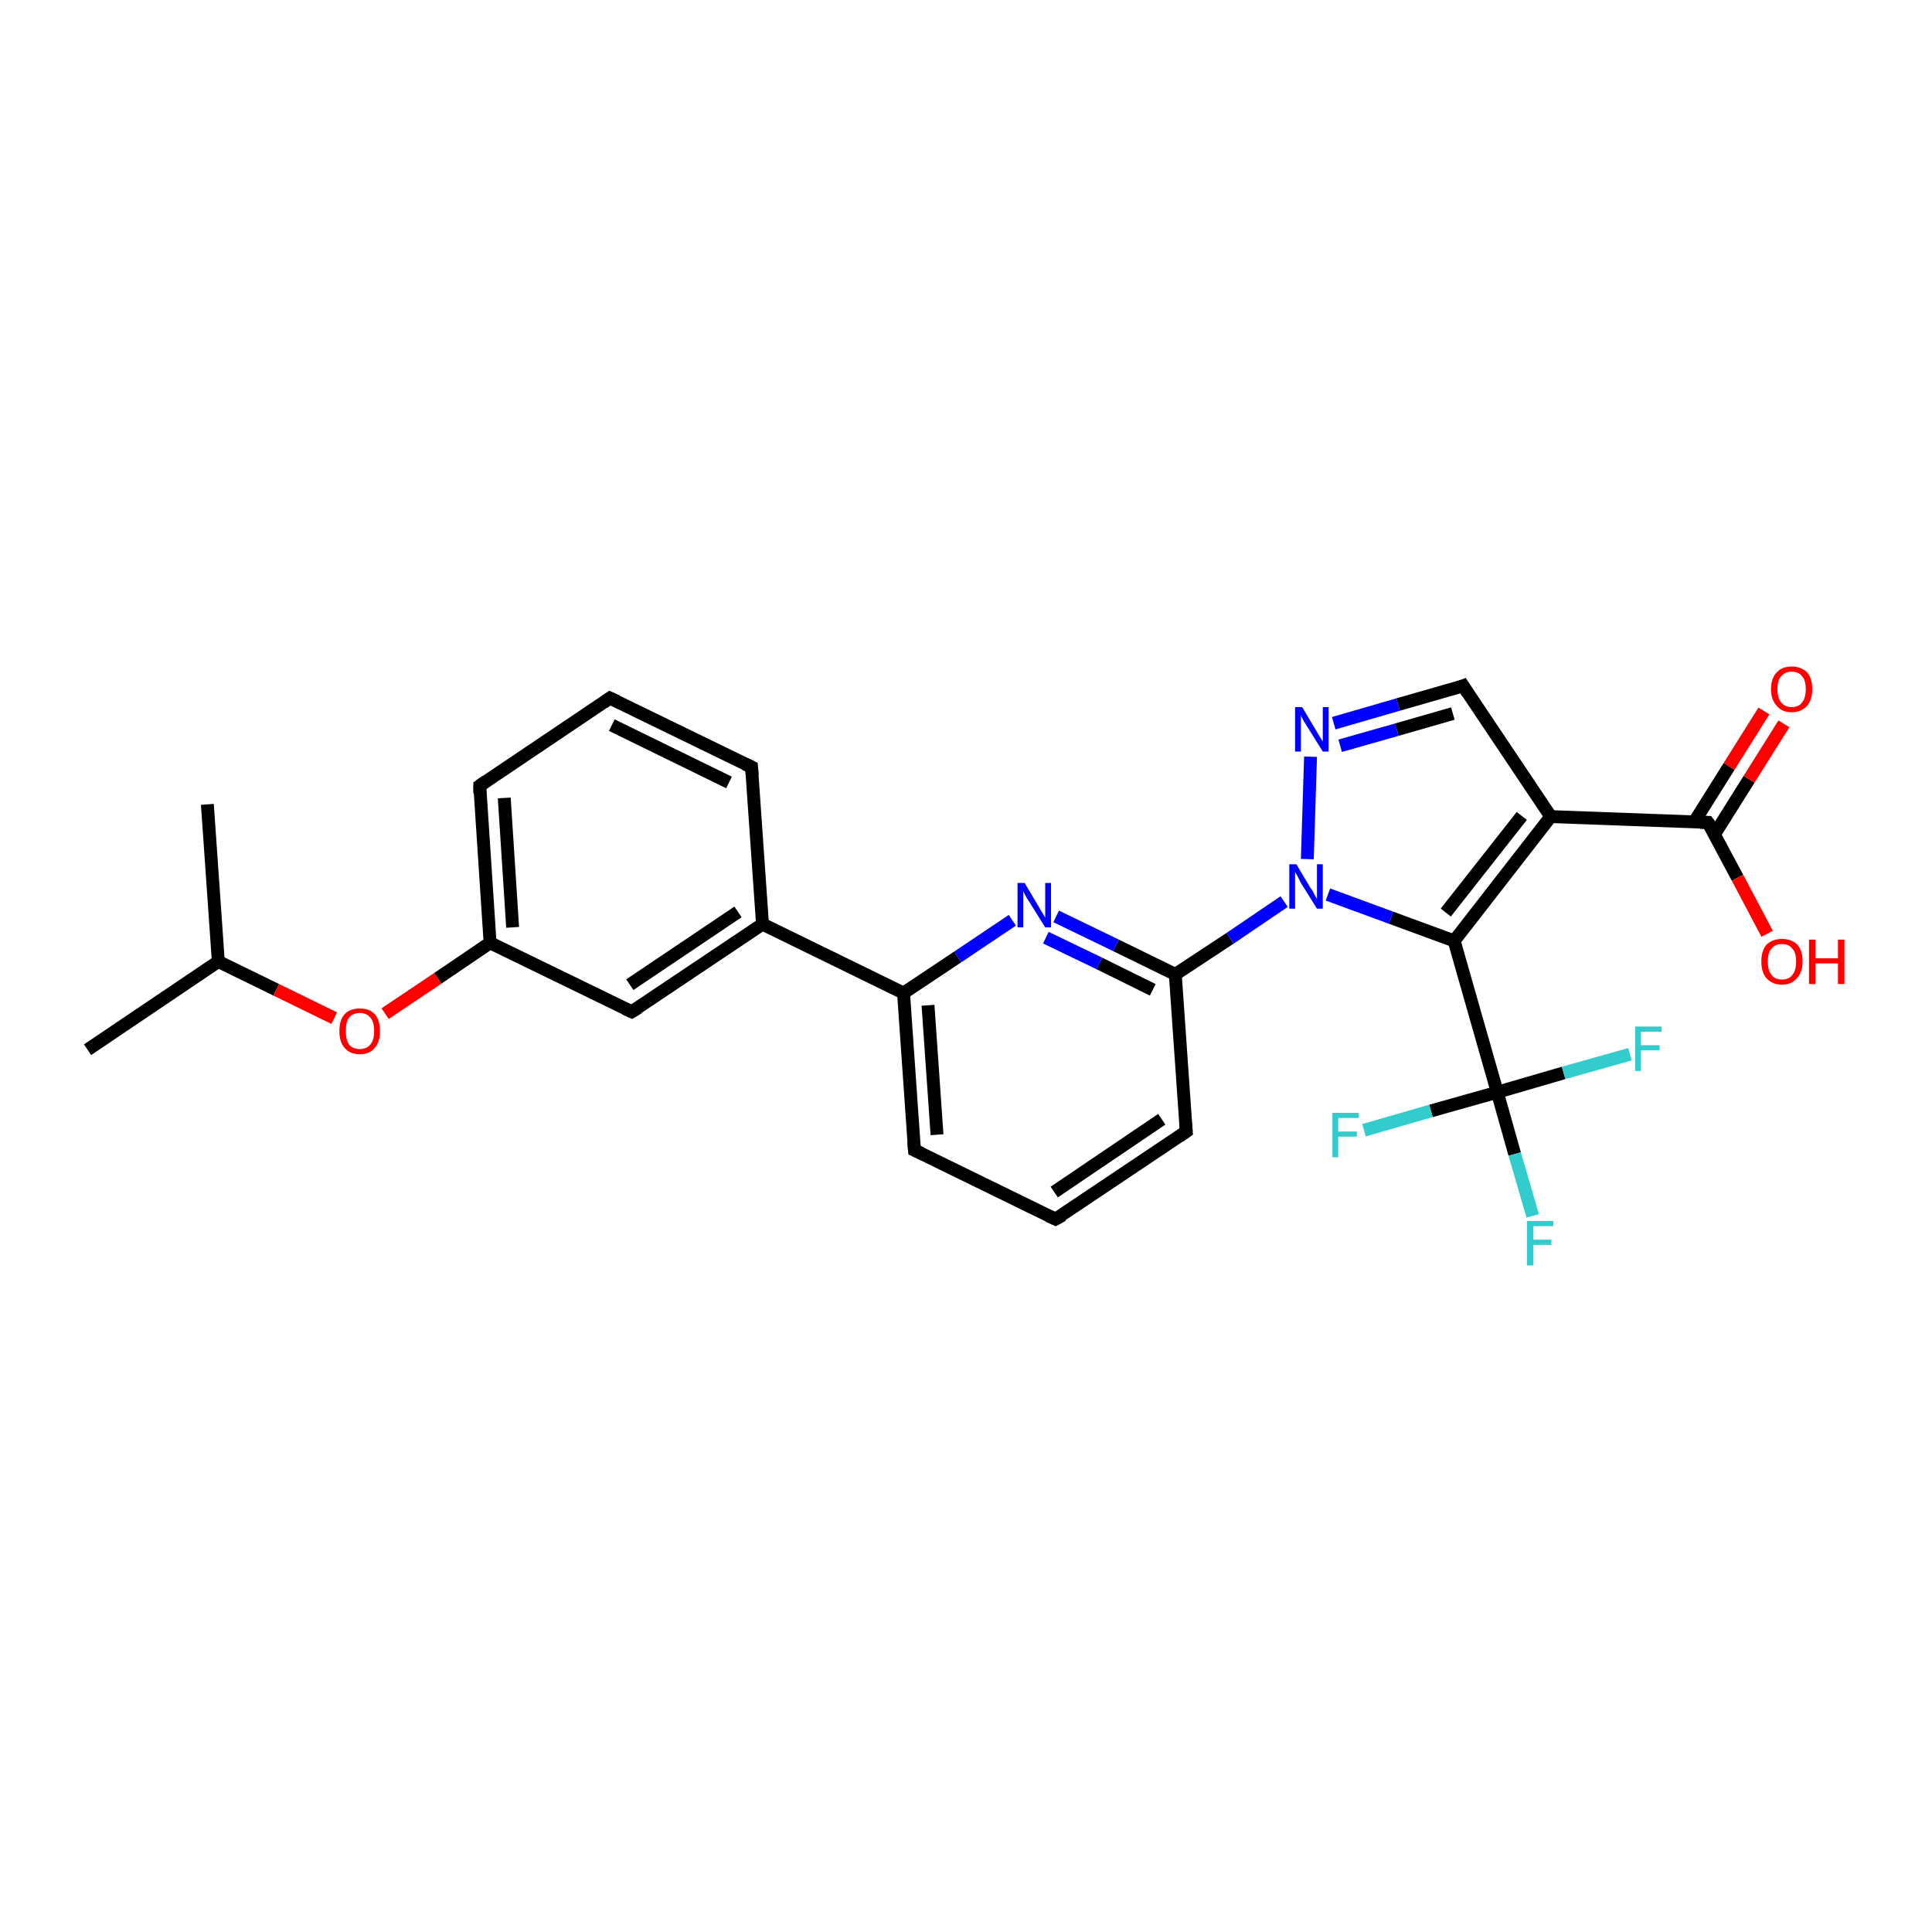 <?xml version='1.0' encoding='iso-8859-1'?>
<svg version='1.1' baseProfile='full'
              xmlns='http://www.w3.org/2000/svg'
                      xmlns:rdkit='http://www.rdkit.org/xml'
                      xmlns:xlink='http://www.w3.org/1999/xlink'
                  xml:space='preserve'
width='300px' height='300px' viewBox='0 0 300 300'>
<!-- END OF HEADER -->
<rect style='opacity:1.0;fill:#FFFFFF;stroke:none' width='300.0' height='300.0' x='0.0' y='0.0'> </rect>
<path class='bond-0 atom-0 atom-1' d='M 13.6,163.0 L 33.9,149.3' style='fill:none;fill-rule:evenodd;stroke:#000000;stroke-width:2.0px;stroke-linecap:butt;stroke-linejoin:miter;stroke-opacity:1' />
<path class='bond-1 atom-1 atom-2' d='M 33.9,149.3 L 32.2,124.9' style='fill:none;fill-rule:evenodd;stroke:#000000;stroke-width:2.0px;stroke-linecap:butt;stroke-linejoin:miter;stroke-opacity:1' />
<path class='bond-2 atom-1 atom-3' d='M 33.9,149.3 L 42.9,153.7' style='fill:none;fill-rule:evenodd;stroke:#000000;stroke-width:2.0px;stroke-linecap:butt;stroke-linejoin:miter;stroke-opacity:1' />
<path class='bond-2 atom-1 atom-3' d='M 42.9,153.7 L 51.9,158.1' style='fill:none;fill-rule:evenodd;stroke:#FF0000;stroke-width:2.0px;stroke-linecap:butt;stroke-linejoin:miter;stroke-opacity:1' />
<path class='bond-3 atom-3 atom-4' d='M 59.8,157.4 L 68.0,151.9' style='fill:none;fill-rule:evenodd;stroke:#FF0000;stroke-width:2.0px;stroke-linecap:butt;stroke-linejoin:miter;stroke-opacity:1' />
<path class='bond-3 atom-3 atom-4' d='M 68.0,151.9 L 76.1,146.4' style='fill:none;fill-rule:evenodd;stroke:#000000;stroke-width:2.0px;stroke-linecap:butt;stroke-linejoin:miter;stroke-opacity:1' />
<path class='bond-4 atom-4 atom-5' d='M 76.1,146.4 L 74.5,122.0' style='fill:none;fill-rule:evenodd;stroke:#000000;stroke-width:2.0px;stroke-linecap:butt;stroke-linejoin:miter;stroke-opacity:1' />
<path class='bond-4 atom-4 atom-5' d='M 79.6,144.0 L 78.3,123.9' style='fill:none;fill-rule:evenodd;stroke:#000000;stroke-width:2.0px;stroke-linecap:butt;stroke-linejoin:miter;stroke-opacity:1' />
<path class='bond-5 atom-5 atom-6' d='M 74.5,122.0 L 94.7,108.4' style='fill:none;fill-rule:evenodd;stroke:#000000;stroke-width:2.0px;stroke-linecap:butt;stroke-linejoin:miter;stroke-opacity:1' />
<path class='bond-6 atom-6 atom-7' d='M 94.7,108.4 L 116.7,119.1' style='fill:none;fill-rule:evenodd;stroke:#000000;stroke-width:2.0px;stroke-linecap:butt;stroke-linejoin:miter;stroke-opacity:1' />
<path class='bond-6 atom-6 atom-7' d='M 95.0,112.6 L 113.2,121.5' style='fill:none;fill-rule:evenodd;stroke:#000000;stroke-width:2.0px;stroke-linecap:butt;stroke-linejoin:miter;stroke-opacity:1' />
<path class='bond-7 atom-7 atom-8' d='M 116.7,119.1 L 118.4,143.5' style='fill:none;fill-rule:evenodd;stroke:#000000;stroke-width:2.0px;stroke-linecap:butt;stroke-linejoin:miter;stroke-opacity:1' />
<path class='bond-8 atom-8 atom-9' d='M 118.4,143.5 L 98.1,157.1' style='fill:none;fill-rule:evenodd;stroke:#000000;stroke-width:2.0px;stroke-linecap:butt;stroke-linejoin:miter;stroke-opacity:1' />
<path class='bond-8 atom-8 atom-9' d='M 114.6,141.6 L 97.8,152.9' style='fill:none;fill-rule:evenodd;stroke:#000000;stroke-width:2.0px;stroke-linecap:butt;stroke-linejoin:miter;stroke-opacity:1' />
<path class='bond-9 atom-8 atom-10' d='M 118.4,143.5 L 140.3,154.2' style='fill:none;fill-rule:evenodd;stroke:#000000;stroke-width:2.0px;stroke-linecap:butt;stroke-linejoin:miter;stroke-opacity:1' />
<path class='bond-10 atom-10 atom-11' d='M 140.3,154.2 L 142.0,178.6' style='fill:none;fill-rule:evenodd;stroke:#000000;stroke-width:2.0px;stroke-linecap:butt;stroke-linejoin:miter;stroke-opacity:1' />
<path class='bond-10 atom-10 atom-11' d='M 144.1,156.1 L 145.5,176.2' style='fill:none;fill-rule:evenodd;stroke:#000000;stroke-width:2.0px;stroke-linecap:butt;stroke-linejoin:miter;stroke-opacity:1' />
<path class='bond-11 atom-11 atom-12' d='M 142.0,178.6 L 163.9,189.3' style='fill:none;fill-rule:evenodd;stroke:#000000;stroke-width:2.0px;stroke-linecap:butt;stroke-linejoin:miter;stroke-opacity:1' />
<path class='bond-12 atom-12 atom-13' d='M 163.9,189.3 L 184.2,175.7' style='fill:none;fill-rule:evenodd;stroke:#000000;stroke-width:2.0px;stroke-linecap:butt;stroke-linejoin:miter;stroke-opacity:1' />
<path class='bond-12 atom-12 atom-13' d='M 163.7,185.1 L 180.4,173.8' style='fill:none;fill-rule:evenodd;stroke:#000000;stroke-width:2.0px;stroke-linecap:butt;stroke-linejoin:miter;stroke-opacity:1' />
<path class='bond-13 atom-13 atom-14' d='M 184.2,175.7 L 182.5,151.3' style='fill:none;fill-rule:evenodd;stroke:#000000;stroke-width:2.0px;stroke-linecap:butt;stroke-linejoin:miter;stroke-opacity:1' />
<path class='bond-14 atom-14 atom-15' d='M 182.5,151.3 L 173.3,146.8' style='fill:none;fill-rule:evenodd;stroke:#000000;stroke-width:2.0px;stroke-linecap:butt;stroke-linejoin:miter;stroke-opacity:1' />
<path class='bond-14 atom-14 atom-15' d='M 173.3,146.8 L 164.0,142.3' style='fill:none;fill-rule:evenodd;stroke:#0000FF;stroke-width:2.0px;stroke-linecap:butt;stroke-linejoin:miter;stroke-opacity:1' />
<path class='bond-14 atom-14 atom-15' d='M 179.0,153.7 L 170.7,149.6' style='fill:none;fill-rule:evenodd;stroke:#000000;stroke-width:2.0px;stroke-linecap:butt;stroke-linejoin:miter;stroke-opacity:1' />
<path class='bond-14 atom-14 atom-15' d='M 170.7,149.6 L 162.4,145.6' style='fill:none;fill-rule:evenodd;stroke:#0000FF;stroke-width:2.0px;stroke-linecap:butt;stroke-linejoin:miter;stroke-opacity:1' />
<path class='bond-15 atom-14 atom-16' d='M 182.5,151.3 L 191.0,145.7' style='fill:none;fill-rule:evenodd;stroke:#000000;stroke-width:2.0px;stroke-linecap:butt;stroke-linejoin:miter;stroke-opacity:1' />
<path class='bond-15 atom-14 atom-16' d='M 191.0,145.7 L 199.4,140.0' style='fill:none;fill-rule:evenodd;stroke:#0000FF;stroke-width:2.0px;stroke-linecap:butt;stroke-linejoin:miter;stroke-opacity:1' />
<path class='bond-16 atom-16 atom-17' d='M 203.0,133.4 L 203.5,117.5' style='fill:none;fill-rule:evenodd;stroke:#0000FF;stroke-width:2.0px;stroke-linecap:butt;stroke-linejoin:miter;stroke-opacity:1' />
<path class='bond-17 atom-17 atom-18' d='M 207.1,112.3 L 217.1,109.4' style='fill:none;fill-rule:evenodd;stroke:#0000FF;stroke-width:2.0px;stroke-linecap:butt;stroke-linejoin:miter;stroke-opacity:1' />
<path class='bond-17 atom-17 atom-18' d='M 217.1,109.4 L 227.2,106.5' style='fill:none;fill-rule:evenodd;stroke:#000000;stroke-width:2.0px;stroke-linecap:butt;stroke-linejoin:miter;stroke-opacity:1' />
<path class='bond-17 atom-17 atom-18' d='M 208.1,115.8 L 216.9,113.3' style='fill:none;fill-rule:evenodd;stroke:#0000FF;stroke-width:2.0px;stroke-linecap:butt;stroke-linejoin:miter;stroke-opacity:1' />
<path class='bond-17 atom-17 atom-18' d='M 216.9,113.3 L 225.6,110.8' style='fill:none;fill-rule:evenodd;stroke:#000000;stroke-width:2.0px;stroke-linecap:butt;stroke-linejoin:miter;stroke-opacity:1' />
<path class='bond-18 atom-18 atom-19' d='M 227.2,106.5 L 240.8,126.8' style='fill:none;fill-rule:evenodd;stroke:#000000;stroke-width:2.0px;stroke-linecap:butt;stroke-linejoin:miter;stroke-opacity:1' />
<path class='bond-19 atom-19 atom-20' d='M 240.8,126.8 L 265.2,127.7' style='fill:none;fill-rule:evenodd;stroke:#000000;stroke-width:2.0px;stroke-linecap:butt;stroke-linejoin:miter;stroke-opacity:1' />
<path class='bond-20 atom-20 atom-21' d='M 265.2,127.7 L 269.8,136.3' style='fill:none;fill-rule:evenodd;stroke:#000000;stroke-width:2.0px;stroke-linecap:butt;stroke-linejoin:miter;stroke-opacity:1' />
<path class='bond-20 atom-20 atom-21' d='M 269.8,136.3 L 274.4,145.0' style='fill:none;fill-rule:evenodd;stroke:#FF0000;stroke-width:2.0px;stroke-linecap:butt;stroke-linejoin:miter;stroke-opacity:1' />
<path class='bond-21 atom-20 atom-22' d='M 266.2,129.6 L 271.6,121.0' style='fill:none;fill-rule:evenodd;stroke:#000000;stroke-width:2.0px;stroke-linecap:butt;stroke-linejoin:miter;stroke-opacity:1' />
<path class='bond-21 atom-20 atom-22' d='M 271.6,121.0 L 277.0,112.4' style='fill:none;fill-rule:evenodd;stroke:#FF0000;stroke-width:2.0px;stroke-linecap:butt;stroke-linejoin:miter;stroke-opacity:1' />
<path class='bond-21 atom-20 atom-22' d='M 263.1,127.6 L 268.5,119.0' style='fill:none;fill-rule:evenodd;stroke:#000000;stroke-width:2.0px;stroke-linecap:butt;stroke-linejoin:miter;stroke-opacity:1' />
<path class='bond-21 atom-20 atom-22' d='M 268.5,119.0 L 273.9,110.4' style='fill:none;fill-rule:evenodd;stroke:#FF0000;stroke-width:2.0px;stroke-linecap:butt;stroke-linejoin:miter;stroke-opacity:1' />
<path class='bond-22 atom-19 atom-23' d='M 240.8,126.8 L 225.8,146.1' style='fill:none;fill-rule:evenodd;stroke:#000000;stroke-width:2.0px;stroke-linecap:butt;stroke-linejoin:miter;stroke-opacity:1' />
<path class='bond-22 atom-19 atom-23' d='M 236.3,126.7 L 224.5,141.7' style='fill:none;fill-rule:evenodd;stroke:#000000;stroke-width:2.0px;stroke-linecap:butt;stroke-linejoin:miter;stroke-opacity:1' />
<path class='bond-23 atom-23 atom-24' d='M 225.8,146.1 L 232.5,169.6' style='fill:none;fill-rule:evenodd;stroke:#000000;stroke-width:2.0px;stroke-linecap:butt;stroke-linejoin:miter;stroke-opacity:1' />
<path class='bond-24 atom-24 atom-25' d='M 232.5,169.6 L 235.2,179.2' style='fill:none;fill-rule:evenodd;stroke:#000000;stroke-width:2.0px;stroke-linecap:butt;stroke-linejoin:miter;stroke-opacity:1' />
<path class='bond-24 atom-24 atom-25' d='M 235.2,179.2 L 238.0,188.8' style='fill:none;fill-rule:evenodd;stroke:#33CCCC;stroke-width:2.0px;stroke-linecap:butt;stroke-linejoin:miter;stroke-opacity:1' />
<path class='bond-25 atom-24 atom-26' d='M 232.5,169.6 L 242.8,166.6' style='fill:none;fill-rule:evenodd;stroke:#000000;stroke-width:2.0px;stroke-linecap:butt;stroke-linejoin:miter;stroke-opacity:1' />
<path class='bond-25 atom-24 atom-26' d='M 242.8,166.6 L 253.1,163.7' style='fill:none;fill-rule:evenodd;stroke:#33CCCC;stroke-width:2.0px;stroke-linecap:butt;stroke-linejoin:miter;stroke-opacity:1' />
<path class='bond-26 atom-24 atom-27' d='M 232.5,169.6 L 222.2,172.5' style='fill:none;fill-rule:evenodd;stroke:#000000;stroke-width:2.0px;stroke-linecap:butt;stroke-linejoin:miter;stroke-opacity:1' />
<path class='bond-26 atom-24 atom-27' d='M 222.2,172.5 L 211.8,175.5' style='fill:none;fill-rule:evenodd;stroke:#33CCCC;stroke-width:2.0px;stroke-linecap:butt;stroke-linejoin:miter;stroke-opacity:1' />
<path class='bond-27 atom-9 atom-4' d='M 98.1,157.1 L 76.1,146.4' style='fill:none;fill-rule:evenodd;stroke:#000000;stroke-width:2.0px;stroke-linecap:butt;stroke-linejoin:miter;stroke-opacity:1' />
<path class='bond-28 atom-15 atom-10' d='M 157.2,142.9 L 148.7,148.6' style='fill:none;fill-rule:evenodd;stroke:#0000FF;stroke-width:2.0px;stroke-linecap:butt;stroke-linejoin:miter;stroke-opacity:1' />
<path class='bond-28 atom-15 atom-10' d='M 148.7,148.6 L 140.3,154.2' style='fill:none;fill-rule:evenodd;stroke:#000000;stroke-width:2.0px;stroke-linecap:butt;stroke-linejoin:miter;stroke-opacity:1' />
<path class='bond-29 atom-23 atom-16' d='M 225.8,146.1 L 216.0,142.5' style='fill:none;fill-rule:evenodd;stroke:#000000;stroke-width:2.0px;stroke-linecap:butt;stroke-linejoin:miter;stroke-opacity:1' />
<path class='bond-29 atom-23 atom-16' d='M 216.0,142.5 L 206.2,138.9' style='fill:none;fill-rule:evenodd;stroke:#0000FF;stroke-width:2.0px;stroke-linecap:butt;stroke-linejoin:miter;stroke-opacity:1' />
<path d='M 74.5,123.2 L 74.5,122.0 L 75.5,121.3' style='fill:none;stroke:#000000;stroke-width:2.0px;stroke-linecap:butt;stroke-linejoin:miter;stroke-opacity:1;' />
<path d='M 93.7,109.1 L 94.7,108.4 L 95.8,108.9' style='fill:none;stroke:#000000;stroke-width:2.0px;stroke-linecap:butt;stroke-linejoin:miter;stroke-opacity:1;' />
<path d='M 115.6,118.6 L 116.7,119.1 L 116.8,120.3' style='fill:none;stroke:#000000;stroke-width:2.0px;stroke-linecap:butt;stroke-linejoin:miter;stroke-opacity:1;' />
<path d='M 99.1,156.5 L 98.1,157.1 L 97.0,156.6' style='fill:none;stroke:#000000;stroke-width:2.0px;stroke-linecap:butt;stroke-linejoin:miter;stroke-opacity:1;' />
<path d='M 141.9,177.4 L 142.0,178.6 L 143.1,179.1' style='fill:none;stroke:#000000;stroke-width:2.0px;stroke-linecap:butt;stroke-linejoin:miter;stroke-opacity:1;' />
<path d='M 162.8,188.8 L 163.9,189.3 L 165.0,188.7' style='fill:none;stroke:#000000;stroke-width:2.0px;stroke-linecap:butt;stroke-linejoin:miter;stroke-opacity:1;' />
<path d='M 183.2,176.4 L 184.2,175.7 L 184.1,174.5' style='fill:none;stroke:#000000;stroke-width:2.0px;stroke-linecap:butt;stroke-linejoin:miter;stroke-opacity:1;' />
<path d='M 226.7,106.7 L 227.2,106.5 L 227.9,107.6' style='fill:none;stroke:#000000;stroke-width:2.0px;stroke-linecap:butt;stroke-linejoin:miter;stroke-opacity:1;' />
<path d='M 264.0,127.7 L 265.2,127.7 L 265.5,128.1' style='fill:none;stroke:#000000;stroke-width:2.0px;stroke-linecap:butt;stroke-linejoin:miter;stroke-opacity:1;' />
<path class='atom-3' d='M 52.7 160.1
Q 52.7 158.4, 53.5 157.5
Q 54.3 156.6, 55.9 156.6
Q 57.4 156.6, 58.2 157.5
Q 59.0 158.4, 59.0 160.1
Q 59.0 161.8, 58.2 162.7
Q 57.4 163.7, 55.9 163.7
Q 54.3 163.7, 53.5 162.7
Q 52.7 161.8, 52.7 160.1
M 55.9 162.9
Q 56.9 162.9, 57.5 162.2
Q 58.1 161.5, 58.1 160.1
Q 58.1 158.7, 57.5 158.0
Q 56.9 157.3, 55.9 157.3
Q 54.8 157.3, 54.2 158.0
Q 53.7 158.7, 53.7 160.1
Q 53.7 161.5, 54.2 162.2
Q 54.8 162.9, 55.9 162.9
' fill='#FF0000'/>
<path class='atom-15' d='M 159.1 137.1
L 161.3 140.8
Q 161.5 141.2, 161.9 141.8
Q 162.3 142.5, 162.3 142.5
L 162.3 137.1
L 163.2 137.1
L 163.2 144.0
L 162.3 144.0
L 159.8 140.0
Q 159.5 139.6, 159.2 139.0
Q 158.9 138.5, 158.9 138.3
L 158.9 144.0
L 158.0 144.0
L 158.0 137.1
L 159.1 137.1
' fill='#0000FF'/>
<path class='atom-16' d='M 201.3 134.2
L 203.5 137.9
Q 203.8 138.2, 204.1 138.9
Q 204.5 139.6, 204.5 139.6
L 204.5 134.2
L 205.4 134.2
L 205.4 141.1
L 204.5 141.1
L 202.0 137.1
Q 201.8 136.7, 201.5 136.1
Q 201.2 135.6, 201.1 135.4
L 201.1 141.1
L 200.2 141.1
L 200.2 134.2
L 201.3 134.2
' fill='#0000FF'/>
<path class='atom-17' d='M 202.2 109.8
L 204.4 113.5
Q 204.6 113.8, 205.0 114.5
Q 205.4 115.1, 205.4 115.2
L 205.4 109.8
L 206.3 109.8
L 206.3 116.7
L 205.4 116.7
L 202.9 112.7
Q 202.6 112.2, 202.3 111.7
Q 202.0 111.2, 202.0 111.0
L 202.0 116.7
L 201.1 116.7
L 201.1 109.8
L 202.2 109.8
' fill='#0000FF'/>
<path class='atom-21' d='M 273.5 149.3
Q 273.5 147.6, 274.3 146.7
Q 275.2 145.8, 276.7 145.8
Q 278.2 145.8, 279.1 146.7
Q 279.9 147.6, 279.9 149.3
Q 279.9 151.0, 279.0 151.9
Q 278.2 152.9, 276.7 152.9
Q 275.2 152.9, 274.3 151.9
Q 273.5 151.0, 273.5 149.3
M 276.7 152.1
Q 277.8 152.1, 278.3 151.4
Q 278.9 150.7, 278.9 149.3
Q 278.9 147.9, 278.3 147.3
Q 277.8 146.6, 276.7 146.6
Q 275.6 146.6, 275.1 147.3
Q 274.5 147.9, 274.5 149.3
Q 274.5 150.7, 275.1 151.4
Q 275.6 152.1, 276.7 152.1
' fill='#FF0000'/>
<path class='atom-21' d='M 280.9 145.9
L 281.9 145.9
L 281.9 148.8
L 285.4 148.8
L 285.4 145.9
L 286.4 145.9
L 286.4 152.8
L 285.4 152.8
L 285.4 149.6
L 281.9 149.6
L 281.9 152.8
L 280.9 152.8
L 280.9 145.9
' fill='#FF0000'/>
<path class='atom-22' d='M 275.0 107.0
Q 275.0 105.3, 275.9 104.4
Q 276.7 103.5, 278.2 103.5
Q 279.7 103.5, 280.6 104.4
Q 281.4 105.3, 281.4 107.0
Q 281.4 108.7, 280.6 109.6
Q 279.7 110.6, 278.2 110.6
Q 276.7 110.6, 275.9 109.6
Q 275.0 108.7, 275.0 107.0
M 278.2 109.8
Q 279.3 109.8, 279.8 109.1
Q 280.4 108.4, 280.4 107.0
Q 280.4 105.6, 279.8 105.0
Q 279.3 104.3, 278.2 104.3
Q 277.2 104.3, 276.6 105.0
Q 276.0 105.6, 276.0 107.0
Q 276.0 108.4, 276.6 109.1
Q 277.2 109.8, 278.2 109.8
' fill='#FF0000'/>
<path class='atom-25' d='M 237.1 189.6
L 241.2 189.6
L 241.2 190.4
L 238.1 190.4
L 238.1 192.5
L 240.9 192.5
L 240.9 193.3
L 238.1 193.3
L 238.1 196.5
L 237.1 196.5
L 237.1 189.6
' fill='#33CCCC'/>
<path class='atom-26' d='M 253.9 159.4
L 258.0 159.4
L 258.0 160.2
L 254.8 160.2
L 254.8 162.3
L 257.7 162.3
L 257.7 163.1
L 254.8 163.1
L 254.8 166.3
L 253.9 166.3
L 253.9 159.4
' fill='#33CCCC'/>
<path class='atom-27' d='M 206.9 172.8
L 211.0 172.8
L 211.0 173.6
L 207.8 173.6
L 207.8 175.7
L 210.7 175.7
L 210.7 176.5
L 207.8 176.5
L 207.8 179.7
L 206.9 179.7
L 206.9 172.8
' fill='#33CCCC'/>
</svg>
